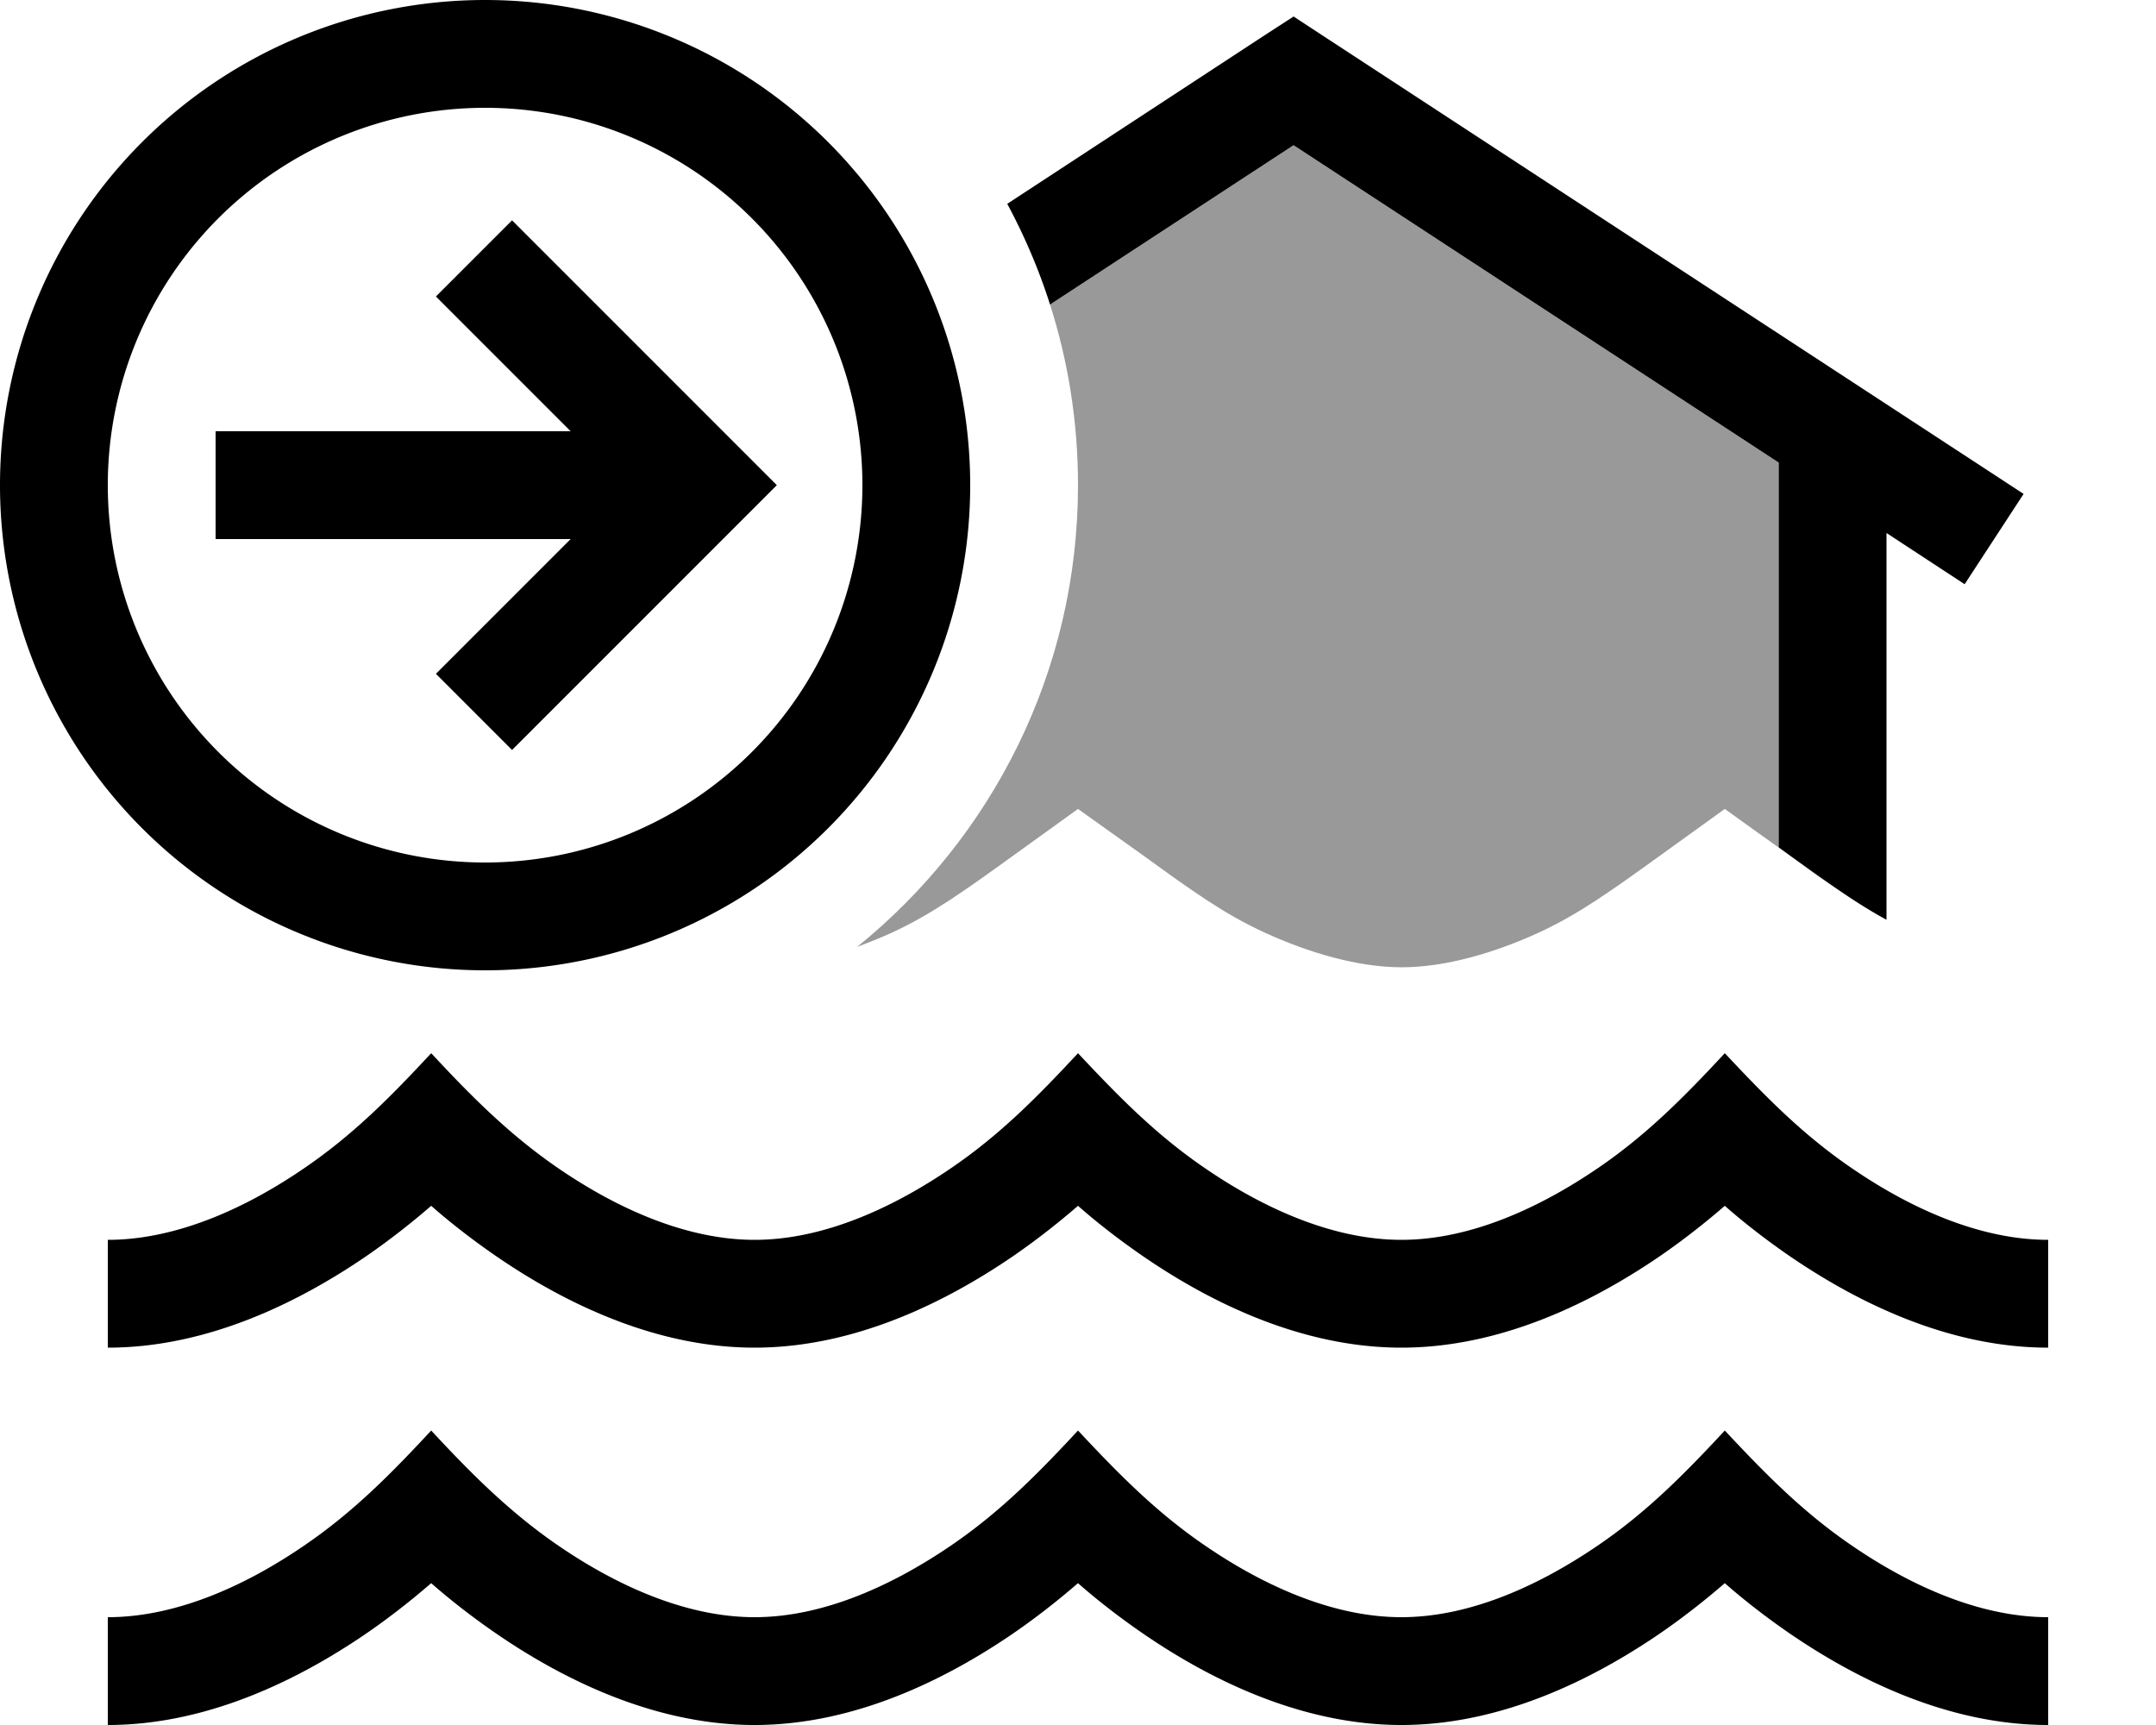 <svg fill="currentColor" xmlns="http://www.w3.org/2000/svg" viewBox="0 0 640 512"><!--! Font Awesome Pro 6.7.2 by @fontawesome - https://fontawesome.com License - https://fontawesome.com/license (Commercial License) Copyright 2024 Fonticons, Inc. --><defs><style>.fa-secondary{opacity:.4}</style></defs><path class="fa-secondary" d="M254.5 281c39.9-32.3 65.5-81.6 65.5-137c0-18.7-2.9-36.7-8.3-53.6L384 43.1l144 94.2 0 114.2c1.2 .9 2.5 1.8 3.7 2.7c-6.6-4.7-13.2-9.4-19.7-14.1l-19.7 14.2c-13.9 10-23.6 17-35.5 22.5c-13.1 6-27.7 10.3-40.7 10.3s-27.6-4.3-40.7-10.3c-12-5.5-21.7-12.5-35.5-22.5L320 240.1l-18.6 13.4-1.1 .8c-13.9 10-23.6 17-35.5 22.5c-3.3 1.5-6.8 2.9-10.2 4.2zm277.2-26.7c4.9 3.6 9.2 6.7 13.4 9.6c-4.1-3-8.5-6.1-13.4-9.6z"/><path class="fa-primary" d="M144 32a112 112 0 1 1 0 224 112 112 0 1 1 0-224zm0 256A144 144 0 1 0 144 0a144 144 0 1 0 0 288zm8-222.6L129.4 88l11.3 11.3L169.4 128 80 128l-16 0 0 32 16 0 89.4 0-28.7 28.7L129.4 200 152 222.6l11.3-11.3 56-56L230.6 144l-11.3-11.3-56-56L152 65.4zm159.7 25L384 43.1l144 94.2 0 114.2 3.7 2.7s0 0 0 0c11 7.9 19.3 13.9 28.3 18.8l0-114.8 23.2 15.2 17.5-26.8-208-136L384 4.9l-8.8 5.7L299 60.5c5.1 9.5 9.4 19.5 12.7 29.9zM224 368c-20.9 0-41.7-9.9-58.2-21.2c-14.6-10-26-21.5-37.8-34.2c-11.9 12.8-23.1 24.2-37.8 34.2C73.7 358.1 52.9 368 32 368l0 32c30.3 0 57.5-14.1 76.2-26.8c7.9-5.4 14.6-10.8 19.8-15.3c5.1 4.5 11.9 9.9 19.8 15.3C166.4 385.9 193.7 400 224 400s57.5-14.1 76.2-26.8c7.9-5.4 14.6-10.8 19.8-15.3c5.1 4.5 11.9 9.9 19.8 15.3C358.4 385.9 385.7 400 416 400s57.5-14.1 76.2-26.8c7.9-5.4 14.6-10.8 19.8-15.3c5.1 4.5 11.9 9.9 19.8 15.3C550.5 385.9 577.7 400 608 400l0-32c-20.9 0-41.7-9.9-58.2-21.2c-14.7-10-25.9-21.5-37.8-34.2c-11.9 12.8-23.1 24.2-37.8 34.2C457.6 358.1 436.9 368 416 368s-41.7-9.9-58.2-21.2c-14.7-10-25.9-21.5-37.8-34.2c-11.9 12.8-23.1 24.2-37.8 34.2C265.6 358.1 244.9 368 224 368zm-58.2 90.8c-14.6-10-26-21.5-37.8-34.2c-11.9 12.8-23.1 24.2-37.8 34.2C73.7 470.1 52.9 480 32 480l0 32c30.3 0 57.5-14.1 76.2-26.8c7.9-5.4 14.6-10.8 19.8-15.3c5.1 4.5 11.9 9.9 19.8 15.3C166.4 497.9 193.7 512 224 512s57.5-14.1 76.2-26.8c7.9-5.4 14.6-10.8 19.8-15.3c5.1 4.5 11.9 9.9 19.8 15.3C358.4 497.9 385.7 512 416 512s57.5-14.1 76.2-26.8c7.9-5.4 14.6-10.8 19.8-15.3c5.1 4.5 11.9 9.9 19.8 15.3C550.5 497.9 577.7 512 608 512l0-32c-20.9 0-41.7-9.9-58.2-21.2c-14.7-10-25.9-21.5-37.8-34.2c-11.9 12.8-23.1 24.2-37.8 34.2C457.6 470.1 436.9 480 416 480s-41.7-9.9-58.2-21.2c-14.7-10-25.9-21.5-37.8-34.2c-11.9 12.8-23.1 24.2-37.8 34.2C265.6 470.1 244.9 480 224 480s-41.7-9.9-58.2-21.2z"/></svg>